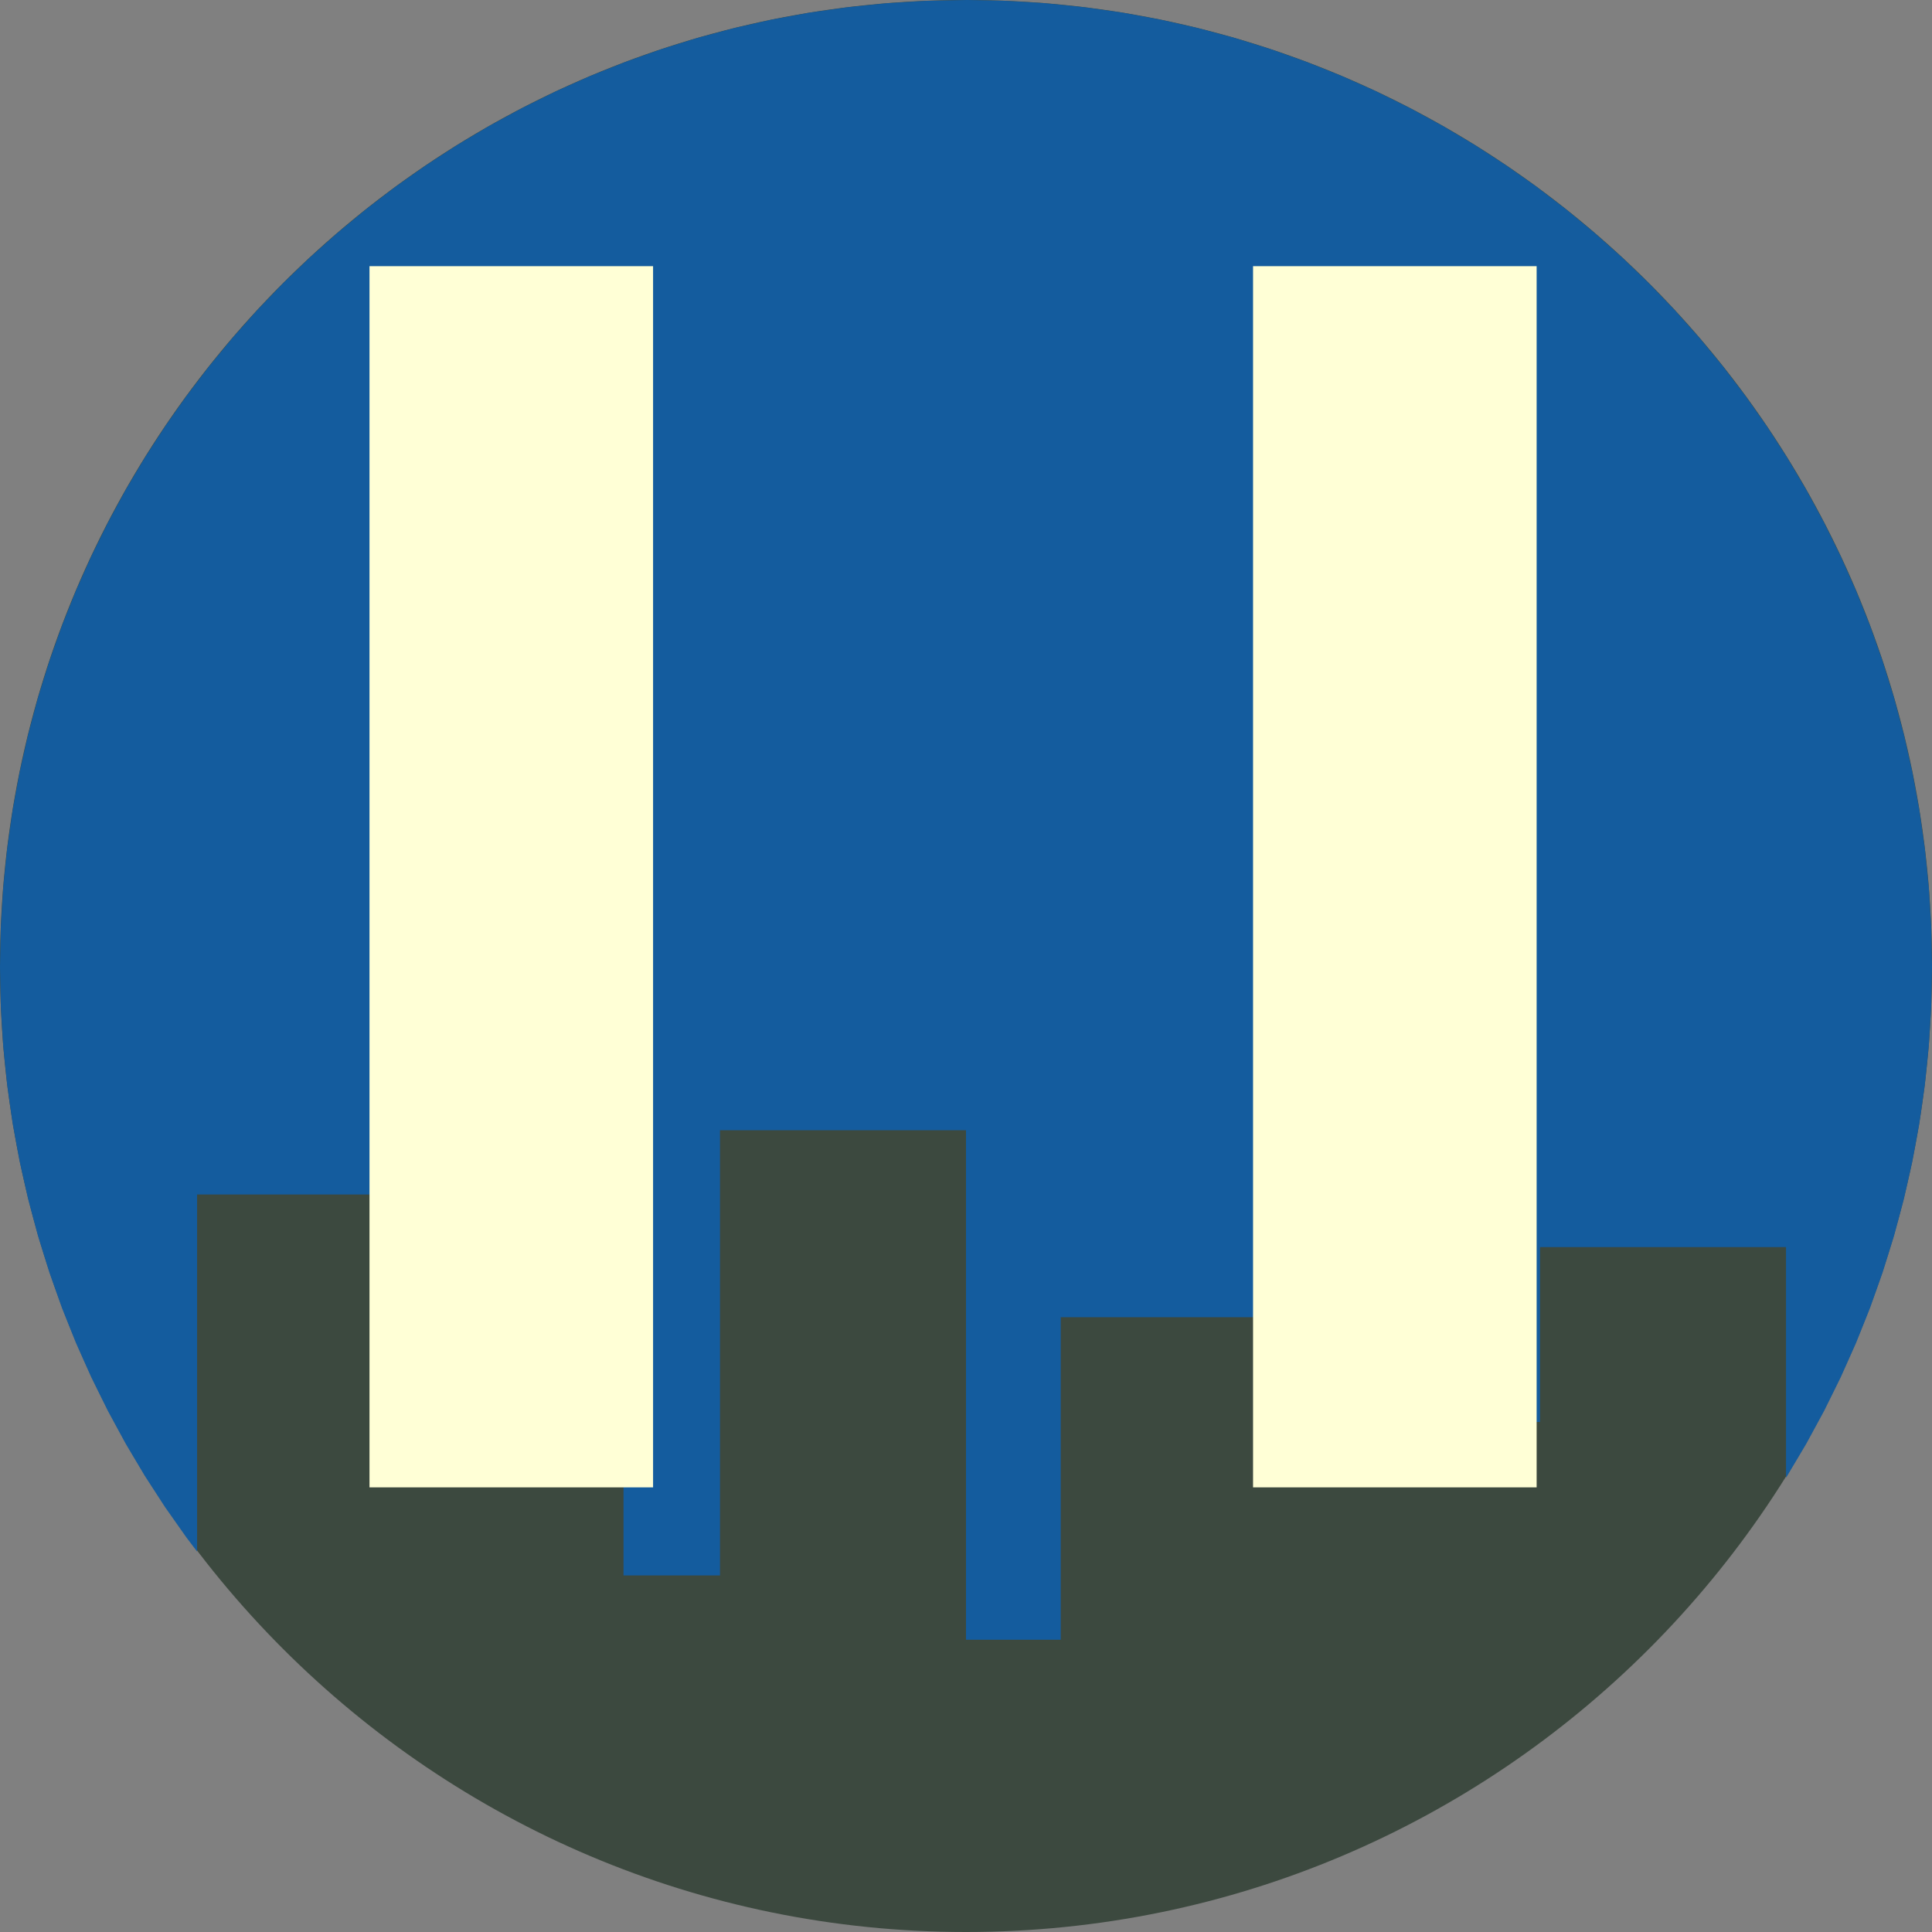 <?xml version="1.0" encoding="UTF-8" standalone="no"?>
<!DOCTYPE svg PUBLIC "-//W3C//DTD SVG 1.1//EN" "http://www.w3.org/Graphics/SVG/1.1/DTD/svg11.dtd">
<svg version="1.1" xmlns="http://www.w3.org/2000/svg" xmlns:xlink="http://www.w3.org/1999/xlink" preserveAspectRatio="xMidYMid meet" viewBox="0 0 640 640" width="640" height="640"><rect x="0" y="0" width="640" height="640" fill="#808080" stroke="none"/><defs><path d="M640 320C640 496.61 496.61 640 320 640C143.39 640 0 496.61 0 320C0 143.39 143.39 0 320 0C496.61 0 640 143.39 640 320Z" id="bjQi55Rn0"></path><path d="M346.23 1.06L359.13 2.38L371.88 4.19L384.46 6.51L396.86 9.31L409.08 12.59L421.1 16.34L432.91 20.54L444.51 25.18L455.88 30.26L467.01 35.77L477.89 41.69L488.51 48.01L498.86 54.73L508.94 61.82L518.72 69.3L528.2 77.13L537.38 85.32L546.23 93.84L554.75 102.7L562.93 111.88L570.76 121.38L578.22 131.17L585.32 141.25L592.03 151.61L598.35 162.24L604.26 173.13L609.76 184.27L614.84 195.65L619.48 207.25L623.67 219.07L627.42 231.1L630.69 243.33L633.49 255.75L635.81 268.34L637.63 281.09L638.94 294L639.73 307.06L640 320.25L639.73 333.45L638.94 346.5L637.63 359.42L635.81 372.17L633.49 384.76L630.69 397.18L627.42 409.4L623.67 421.43L619.48 433.26L614.84 444.86L609.76 456.24L604.26 467.38L598.35 478.27L592.03 488.9L591.64 489.49L591.64 413.12L510.15 413.12L510.15 471.04L462.75 471.04L462.75 436.34L351.38 436.34L351.38 543.18L320 543.18L320 374.4L238.51 374.4L238.51 521.89L206.55 521.89L206.55 462.93L146.79 462.93L146.79 395.69L65.29 395.69L65.29 513.96L61.78 509.34L54.68 499.26L47.97 488.9L41.65 478.27L35.74 467.38L30.24 456.24L25.16 444.86L20.52 433.26L16.33 421.43L12.58 409.4L9.31 397.18L6.51 384.76L4.19 372.17L2.37 359.42L1.06 346.5L0.27 333.45L0 320.25L0.27 307.06L1.06 294L2.37 281.09L4.19 268.34L6.51 255.75L9.31 243.33L12.58 231.1L16.33 219.07L20.52 207.25L25.16 195.65L30.24 184.27L35.74 173.13L41.65 162.24L47.97 151.61L54.68 141.25L61.78 131.17L69.24 121.38L77.07 111.88L85.25 102.7L93.77 93.84L102.62 85.32L111.8 77.13L121.28 69.3L131.06 61.82L141.14 54.73L151.49 48.01L162.11 41.69L172.99 35.77L184.12 30.26L195.49 25.18L207.09 20.54L218.9 16.34L230.92 12.59L243.14 9.31L255.54 6.51L268.12 4.19L280.87 2.38L293.77 1.06L306.82 0.27L320 0L333.18 0.27L346.23 1.06Z" id="a5jFYDFkgn"></path><path d="M122.4 88.17L216.34 88.17L216.34 492.71L122.4 492.71L122.4 88.17Z" id="a18w1lc3lP"></path><path d="M415.09 88.17L509.03 88.17L509.03 492.71L415.09 492.71L415.09 88.17Z" id="eQgDNulyJ"></path></defs><g><g><g><use xlink:href="#bjQi55Rn0" opacity="1" fill="#3c493f" fill-opacity="1"></use></g><g><use xlink:href="#a5jFYDFkgn" opacity="1" fill="#145c9e" fill-opacity="1"></use></g><g><use xlink:href="#a18w1lc3lP" opacity="1" fill="#ffffd6" fill-opacity="1"></use></g><g><use xlink:href="#eQgDNulyJ" opacity="1" fill="#ffffd6" fill-opacity="1"></use></g></g></g></svg>
